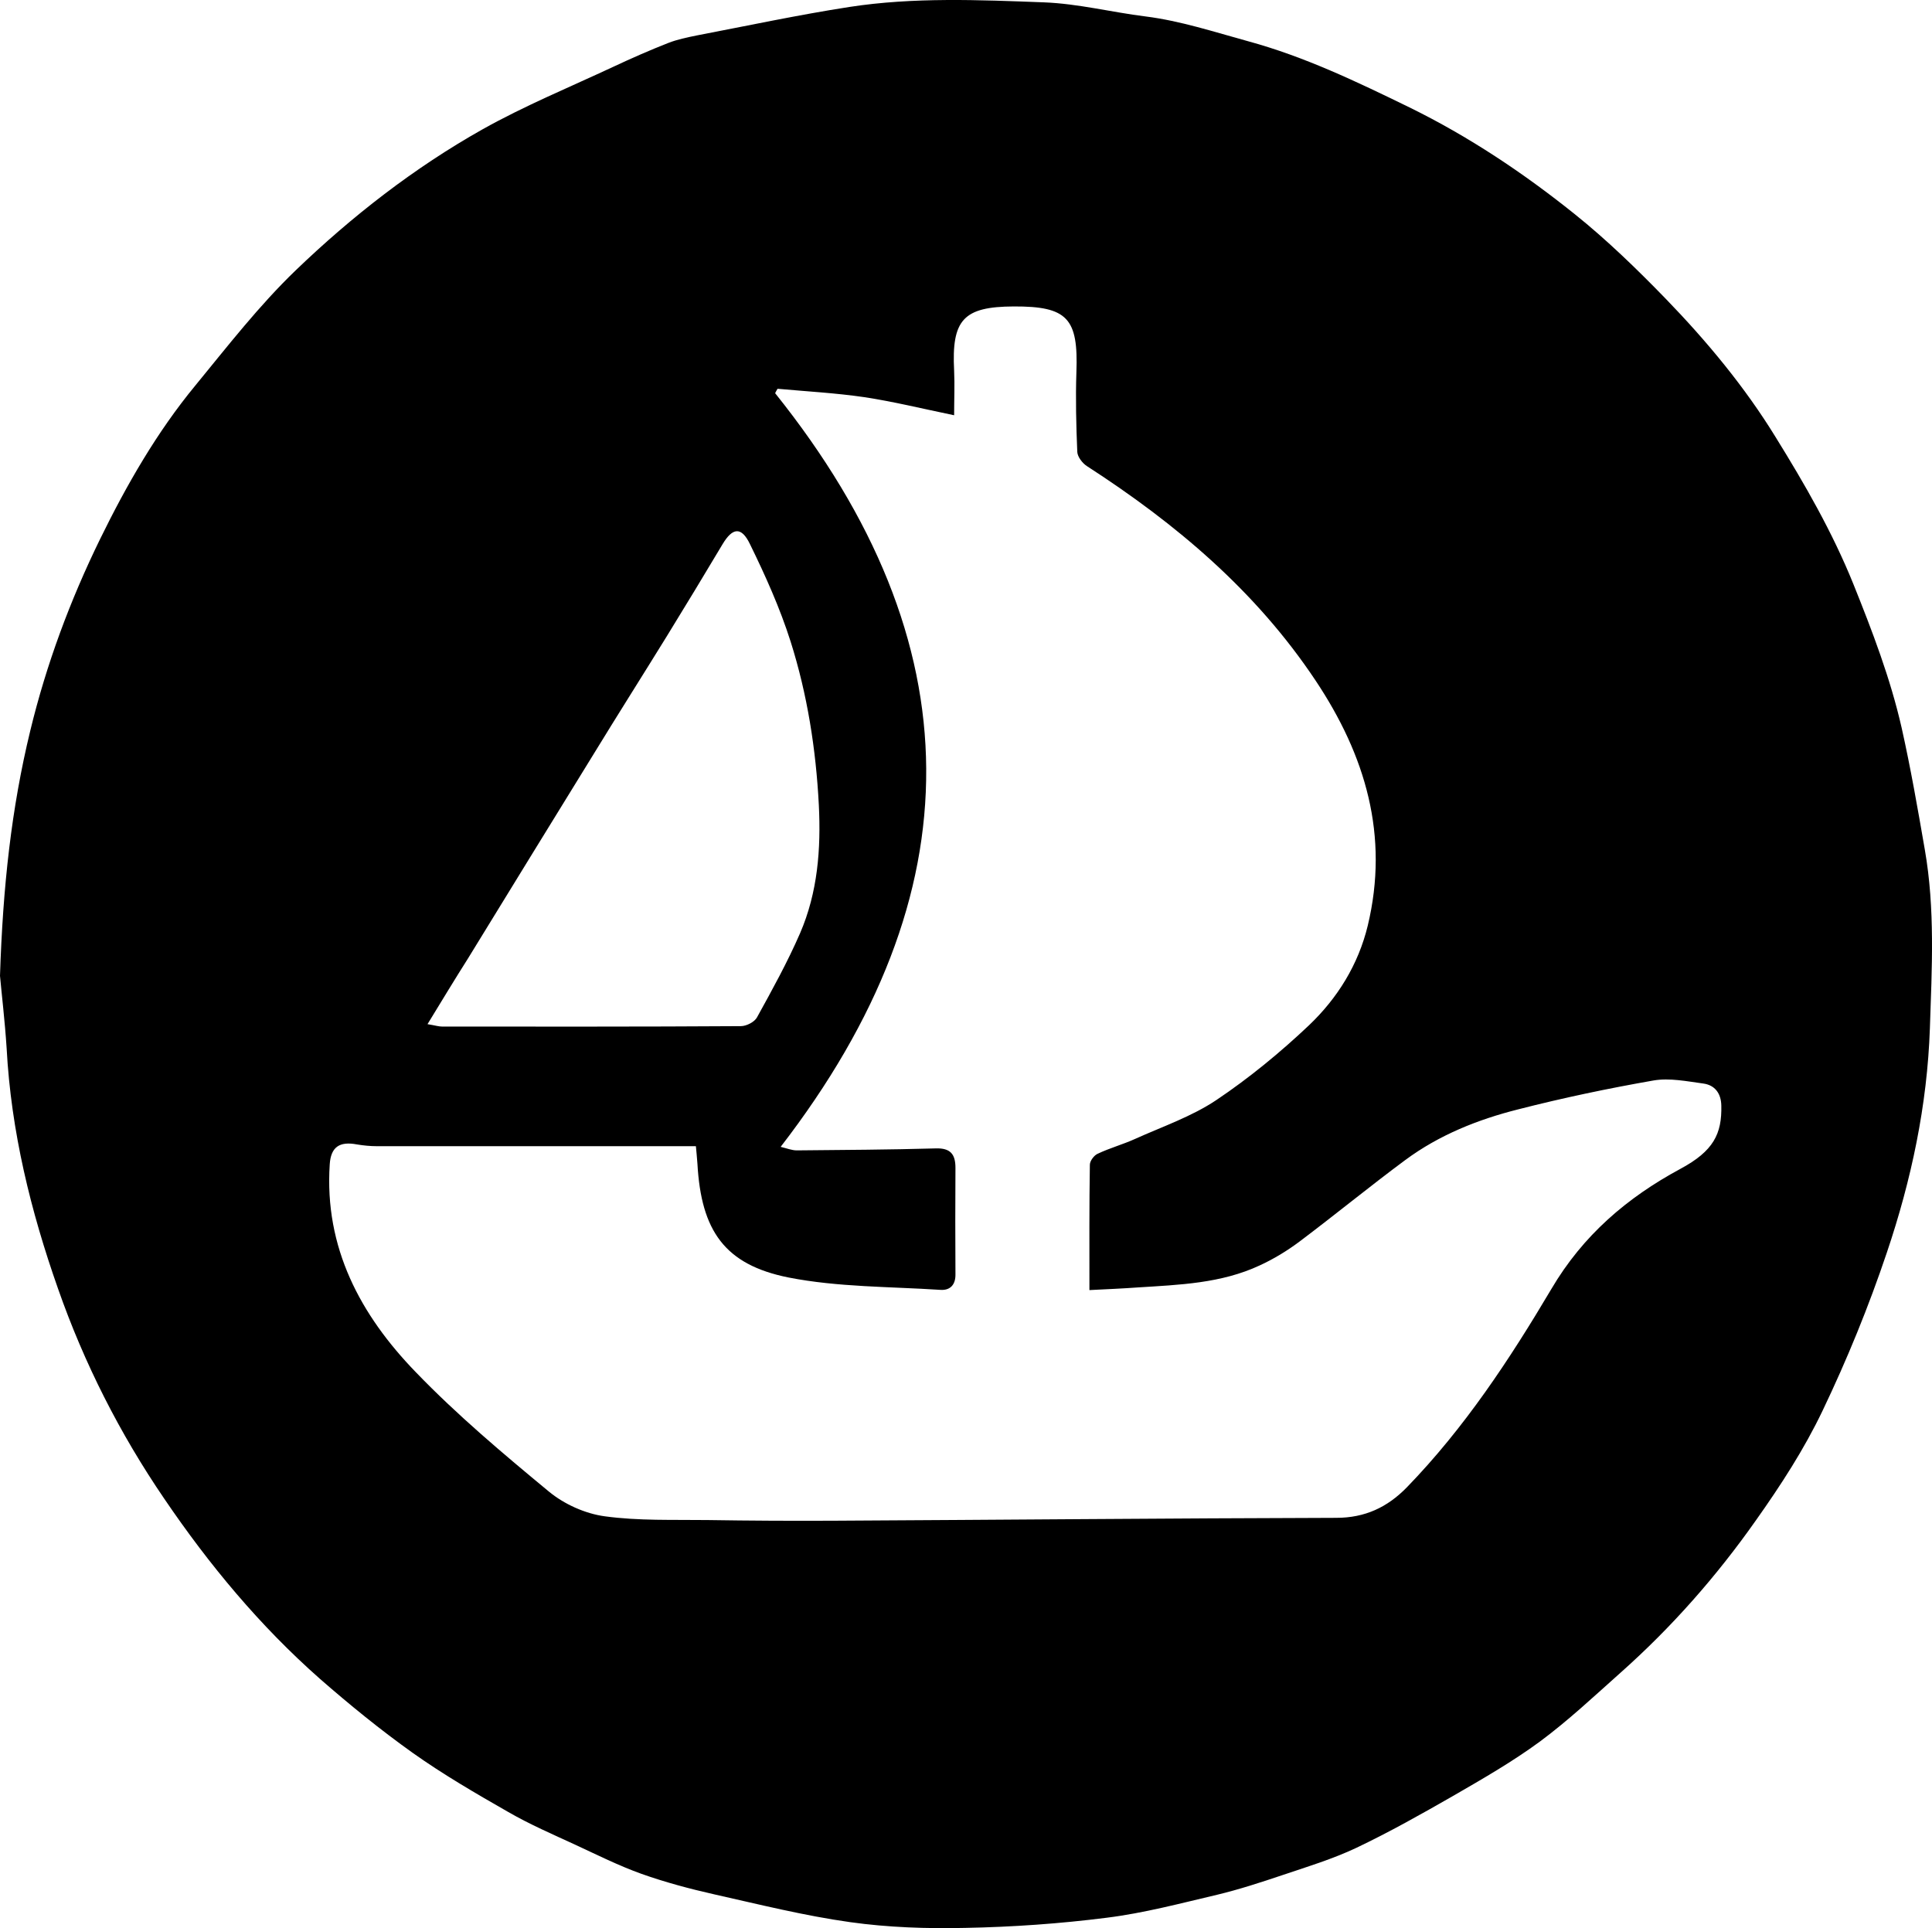 <?xml version="1.0" encoding="utf-8"?>
<svg viewBox="847.513 -64.084 87.536 87.368" xmlns="http://www.w3.org/2000/svg">
  <g transform="matrix(1, 0, 0, 1, 1061.973, -27.658)">
    <path class="st0" d="M-214.46,7.79c0.07,0.79,0.22,2.03,0.29,3.28c0.2,3.76,1.09,7.38,2.33,10.9c1.19,3.37,2.79,6.55,4.81,9.51 c2.04,2.99,4.34,5.76,7.05,8.16c1.34,1.19,2.74,2.32,4.21,3.36c1.38,0.98,2.85,1.84,4.33,2.68c0.97,0.56,2.01,1,3.03,1.48 c0.99,0.46,1.98,0.95,3,1.32c1.07,0.38,2.19,0.68,3.3,0.93c2.04,0.46,4.08,0.97,6.16,1.26c1.72,0.24,3.48,0.3,5.21,0.26 c2.14-0.05,4.28-0.2,6.41-0.46c1.68-0.21,3.34-0.65,5-1.04c1-0.24,1.98-0.56,2.96-0.89c1.13-0.38,2.29-0.73,3.36-1.24 c1.49-0.71,2.93-1.51,4.36-2.34c1.35-0.78,2.71-1.56,3.96-2.48c1.28-0.94,2.44-2.05,3.64-3.11c2.32-2.06,4.36-4.38,6.14-6.91 c1.12-1.58,2.19-3.23,3.02-4.97c1.11-2.32,2.09-4.72,2.91-7.16c1.11-3.28,1.83-6.67,1.95-10.16c0.09-2.71,0.24-5.41-0.23-8.1 c-0.32-1.84-0.64-3.69-1.05-5.52c-0.5-2.24-1.32-4.38-2.19-6.52c-0.95-2.35-2.2-4.52-3.52-6.65c-1.41-2.28-3.12-4.35-4.98-6.27 c-1.31-1.35-2.66-2.67-4.13-3.84c-2.32-1.86-4.79-3.51-7.48-4.83c-2.38-1.16-4.75-2.3-7.32-3c-1.54-0.42-3.05-0.92-4.63-1.12 c-1.54-0.19-3.04-0.58-4.62-0.64c-2.95-0.11-5.89-0.24-8.81,0.21c-2.31,0.36-4.61,0.85-6.91,1.29c-0.43,0.08-0.88,0.18-1.29,0.34 c-0.83,0.33-1.65,0.69-2.47,1.07c-1.99,0.93-4.03,1.76-5.94,2.84c-3.1,1.75-5.92,3.94-8.48,6.4c-1.65,1.58-3.07,3.42-4.53,5.2 c-1.75,2.12-3.12,4.51-4.32,6.96c-1.36,2.78-2.44,5.67-3.17,8.7C-213.94,0.19-214.34,3.74-214.46,7.79z" style="fill: rgb(255, 255, 255); opacity: 0;"/>
    <path d="M-214.46,7.79c0.13-4.05,0.52-7.6,1.37-11.1c0.73-3.02,1.81-5.92,3.17-8.7c1.2-2.45,2.57-4.84,4.32-6.96 c1.46-1.78,2.88-3.61,4.53-5.2c2.56-2.46,5.37-4.65,8.48-6.4c1.91-1.07,3.95-1.91,5.94-2.84c0.81-0.38,1.63-0.74,2.47-1.07 c0.41-0.16,0.85-0.25,1.29-0.34c2.3-0.44,4.59-0.93,6.91-1.29c2.92-0.45,5.87-0.32,8.81-0.21c1.57,0.06,3.08,0.45,4.62,0.64 c1.58,0.2,3.1,0.7,4.63,1.12c2.57,0.7,4.94,1.84,7.32,3c2.69,1.32,5.16,2.97,7.48,4.83c1.46,1.17,2.82,2.49,4.13,3.84 c1.86,1.92,3.58,3.99,4.98,6.27c1.32,2.13,2.57,4.3,3.52,6.65c0.86,2.14,1.68,4.28,2.19,6.52c0.41,1.83,0.73,3.67,1.05,5.52 c0.47,2.69,0.32,5.39,0.23,8.1c-0.12,3.49-0.84,6.87-1.95,10.16c-0.82,2.44-1.8,4.84-2.91,7.16c-0.83,1.74-1.9,3.39-3.02,4.97 c-1.78,2.53-3.82,4.85-6.14,6.91c-1.19,1.06-2.36,2.16-3.64,3.11c-1.25,0.92-2.61,1.7-3.96,2.48c-1.43,0.82-2.87,1.63-4.36,2.34 c-1.08,0.51-2.23,0.86-3.36,1.24c-0.98,0.33-1.96,0.65-2.96,0.89c-1.66,0.39-3.31,0.83-5,1.04c-2.12,0.27-4.27,0.42-6.41,0.46 c-1.74,0.04-3.5-0.02-5.21-0.26c-2.07-0.29-4.11-0.8-6.16-1.26c-1.11-0.25-2.23-0.55-3.3-0.93c-1.03-0.37-2.01-0.86-3-1.32 c-1.02-0.47-2.06-0.92-3.03-1.48c-1.47-0.84-2.95-1.7-4.33-2.68c-1.46-1.04-2.86-2.18-4.21-3.36c-2.72-2.4-5.02-5.17-7.05-8.16 c-2.02-2.96-3.63-6.14-4.81-9.51c-1.24-3.52-2.13-7.14-2.33-10.9C-214.24,9.82-214.39,8.58-214.46,7.79z M-165.1,22.03 c0-2-0.01-3.84,0.02-5.68c0-0.17,0.19-0.43,0.36-0.5c0.55-0.26,1.14-0.42,1.69-0.67c1.24-0.56,2.56-1.01,3.68-1.76 c1.49-1,2.9-2.16,4.2-3.39c1.29-1.23,2.23-2.74,2.66-4.51c0.98-4.08-0.1-7.72-2.37-11.12c-2.7-4.05-6.32-7.1-10.36-9.71 c-0.2-0.13-0.42-0.42-0.43-0.64c-0.05-1.2-0.08-2.41-0.04-3.61c0.09-2.44-0.4-2.99-2.84-2.98c-2.28,0.01-2.82,0.6-2.7,2.91 c0.03,0.65,0,1.3,0,2.02c-1.45-0.3-2.75-0.62-4.07-0.82c-1.3-0.19-2.62-0.26-3.93-0.38c-0.04,0.07-0.08,0.13-0.11,0.2 c9.06,11.31,9.11,22.67,0.25,34.15c0.29,0.07,0.51,0.16,0.73,0.16c2.1-0.02,4.2-0.03,6.3-0.09c0.66-0.02,0.89,0.26,0.89,0.88 c-0.01,1.61-0.01,3.21,0,4.82c0.01,0.49-0.25,0.74-0.68,0.71c-2.3-0.15-4.64-0.12-6.88-0.56c-2.9-0.58-3.96-2.12-4.13-5.15 c-0.02-0.29-0.05-0.58-0.07-0.8c-0.58,0-1.07,0-1.55,0c-4.3,0-8.6,0-12.9,0c-0.3,0-0.61-0.03-0.91-0.08 c-0.79-0.15-1.18,0.12-1.23,0.9c-0.25,3.78,1.39,6.83,3.9,9.42c1.87,1.94,3.95,3.69,6.03,5.41c0.69,0.57,1.64,1,2.53,1.12 c1.53,0.21,3.1,0.15,4.66,0.17c1.91,0.03,3.83,0.04,5.74,0.03c7.58-0.04,15.16-0.11,22.74-0.13c1.31,0,2.32-0.48,3.2-1.38 c2.61-2.69,4.66-5.8,6.55-8.99c1.43-2.43,3.43-4.14,5.84-5.44c1.51-0.81,1.89-1.59,1.86-2.87c-0.01-0.55-0.29-0.93-0.82-1 c-0.74-0.1-1.52-0.26-2.24-0.14c-2.06,0.36-4.11,0.79-6.14,1.31c-1.83,0.46-3.58,1.16-5.11,2.29c-1.62,1.2-3.19,2.49-4.8,3.7 c-0.56,0.42-1.17,0.79-1.8,1.08c-1.75,0.82-3.65,0.88-5.53,1C-163.6,21.96-164.3,21.99-165.1,22.03z M-195.09,9.98 c0.36,0.06,0.51,0.11,0.67,0.11c4.51,0,9.02,0.01,13.53-0.02c0.25,0,0.62-0.19,0.73-0.4c0.69-1.25,1.38-2.5,1.95-3.81 c0.8-1.85,0.95-3.82,0.85-5.81c-0.13-2.52-0.52-5.01-1.28-7.41c-0.48-1.51-1.14-2.98-1.84-4.41c-0.39-0.81-0.79-0.75-1.24,0 c-0.83,1.39-1.67,2.78-2.52,4.16c-1.11,1.8-2.24,3.58-3.34,5.38c-1.9,3.08-3.79,6.16-5.68,9.24 C-193.85,7.94-194.43,8.9-195.09,9.98z"/>
  </g>
</svg>